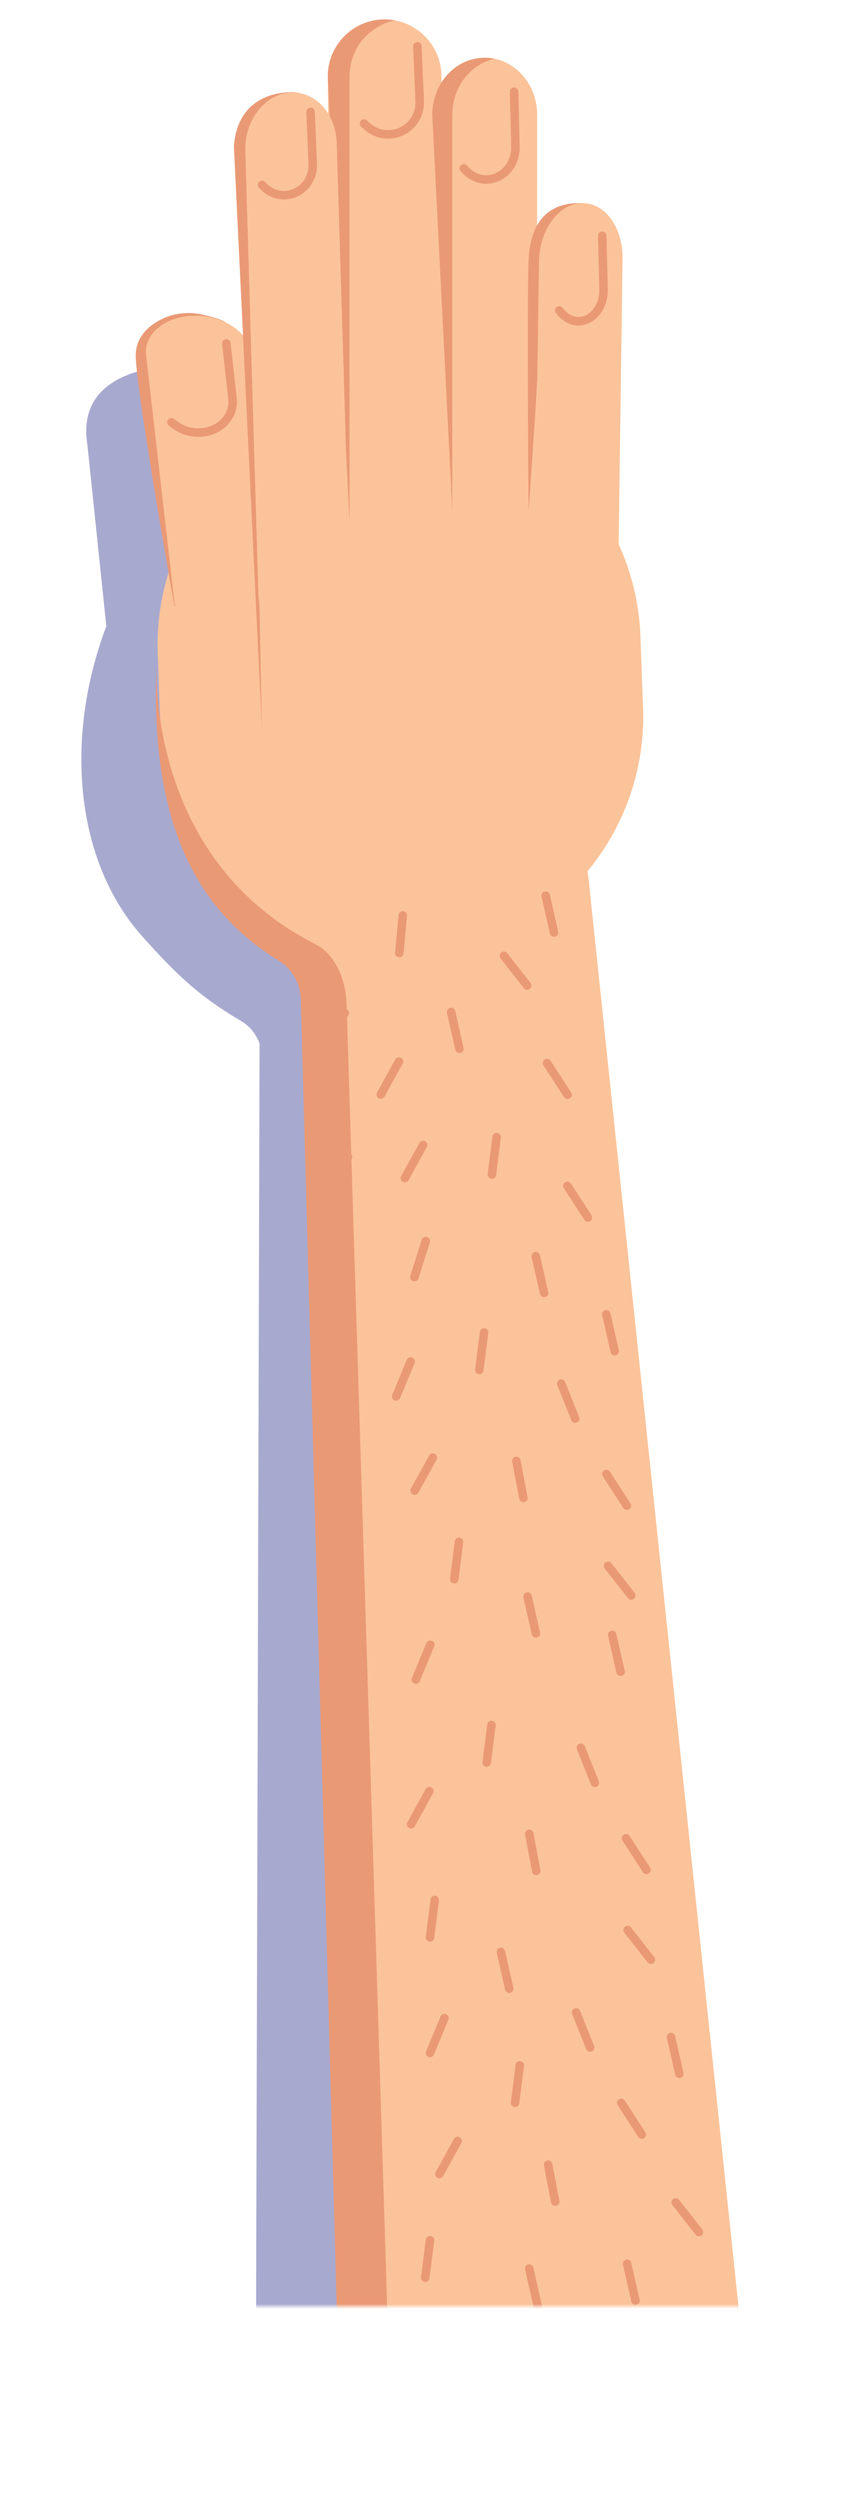 <svg width="182" height="529" viewBox="0 0 182 529" fill="none" xmlns="http://www.w3.org/2000/svg">
<mask id="mask0_1_66" style="mask-type:luminance" maskUnits="userSpaceOnUse" x="13" y="0" width="155" height="488">
<path d="M168 0H13V488H168V0Z" fill="white"/>
</mask>
<g mask="url(#mask0_1_66)">
<path opacity="0.392" fill-rule="evenodd" clip-rule="evenodd" d="M132.018 146.401L129.543 101.42C129.169 94.635 123.516 89.394 116.784 89.448C116.584 89.449 116.383 89.455 116.182 89.466C112.448 89.672 109.182 91.471 107.005 94.167C105.818 88.289 100.594 83.968 94.479 84.02C94.28 84.021 94.08 84.027 93.879 84.038C89.128 84.3 85.134 87.142 83.18 91.126C81.099 86.51 76.348 83.403 70.981 83.67C65.188 83.96 60.502 88.087 59.256 93.463C56.952 91.09 53.735 89.622 50.207 89.61C50.205 89.61 50.201 89.61 50.201 89.61C49.975 89.609 47.5 84.5 40 77C33.005 77.347 16 78.667 18.5 94.167L22.5 132.5C13.391 156.697 16.157 182.427 30 198C38 207 42.861 211.252 51.248 216.159C52.989 217.279 54.279 218.933 54.931 220.839L54.127 512.597C55.054 530.287 86.847 543.004 104.558 542.076C104.859 542.06 105.161 542.039 105.464 542.015C105.638 542.001 105.816 541.984 105.992 541.968C106.09 541.958 106.187 541.95 106.286 541.94C116.775 540.894 132.672 535.23 137.842 527.708C136.161 528.603 134.391 529.358 132.547 529.954C139.324 523.909 143.879 516.146 143.448 507.916L119.1 205.964C119.085 205.673 119.066 205.383 119.043 205.094C127.601 195.318 107.005 186.5 132.347 168.433L132.326 152.741C132.289 151.133 132.178 149.544 132.003 147.975C132.038 147.468 132.047 146.955 132.019 146.434L132.018 146.401Z" fill="#232586"/>
<path fill-rule="evenodd" clip-rule="evenodd" d="M87.98 202.761C116.164 201.134 137.683 176.874 136.042 148.568L135.496 133.617C133.852 105.311 109.678 83.687 81.491 85.315C53.307 86.942 31.789 111.202 33.43 139.508L33.977 154.456C35.618 182.765 59.797 204.389 87.98 202.761Z" fill="#FBC399"/>
<path fill-rule="evenodd" clip-rule="evenodd" d="M64.119 193.593L73.491 511.757C74.962 530.28 105.497 542.471 122.24 540.857C138.982 539.243 159.396 522.141 157.925 503.617L124.747 187.749C123.276 169.223 108.512 155.515 91.769 157.129C75.027 158.742 62.648 175.067 64.119 193.593Z" fill="#FBC399"/>
<path fill-rule="evenodd" clip-rule="evenodd" d="M64.119 193.974L73.491 515.452C74.962 534.168 105.497 546.486 122.24 544.855C138.982 543.225 159.396 525.945 157.925 507.228L124.747 188.069C123.276 169.351 108.512 155.5 91.769 157.13C75.027 158.76 62.648 175.256 64.119 193.974Z" fill="#FBC399"/>
<path fill-rule="evenodd" clip-rule="evenodd" d="M66.773 199.785C71.025 201.934 73.209 207.357 73.353 212.601L82.582 508.924C84.055 527.791 122.662 539.416 139.421 537.772C144.014 537.321 148.259 535.716 152 533.278C147.09 541.97 130.753 548.891 120.931 549.854C104.171 551.498 73.606 539.081 72.134 520.214L63.661 211.559C63.568 208.138 61.854 205.05 59.187 203.405C44.239 194.186 31.369 177.873 33.169 140C33.169 140 30.351 181.382 66.773 199.785Z" fill="#EA9975"/>
<path fill-rule="evenodd" clip-rule="evenodd" d="M34.062 74.796C34.062 74.796 39.051 131.194 38.389 126.532C38.389 126.532 36.914 128.342 36.913 128.336C36.913 128.336 28.454 80.733 28.727 74.866C29 69 35.5 67 35.5 67C35.5 67 38.661 65.677 42.5 66.5C49.5 68 48 69 48 69C48 69 33.496 70.686 34.062 74.796Z" fill="#EA9975"/>
<path fill-rule="evenodd" clip-rule="evenodd" d="M70.373 115.699C70.448 122.355 75.873 127.701 82.507 127.65C89.149 127.596 94.488 122.144 94.43 115.475L94.054 72.2C94.054 72.191 93.426 16.071 93.426 16.062C93.352 9.405 87.926 4.058 81.294 4.11C74.65 4.164 69.313 9.615 69.37 16.284L70.373 115.667C70.373 115.677 70.373 115.688 70.373 115.699Z" fill="#FBC399"/>
<path fill-rule="evenodd" clip-rule="evenodd" d="M73.972 16.236C73.972 16.236 73.972 114 73.972 110.5L69.37 16.284C69.313 9.615 74.65 4.164 81.294 4.11C82.068 4.104 82.824 4.178 83.559 4.313C78.046 5.451 73.921 10.369 73.972 16.236Z" fill="#EA9975"/>
<path fill-rule="evenodd" clip-rule="evenodd" d="M91.321 123.683C91.318 130.338 96.268 135.739 102.391 135.755C108.522 135.767 113.509 130.371 113.528 123.701L113.65 80.426C113.65 80.417 113.678 24.296 113.678 24.287C113.681 17.629 108.732 12.228 102.609 12.213C96.477 12.2 91.491 17.597 91.472 24.266L91.321 123.651C91.321 123.66 91.321 123.671 91.321 123.683Z" fill="#FBC399"/>
<path fill-rule="evenodd" clip-rule="evenodd" d="M95.719 24.264C95.719 24.264 95.716 114.656 95.719 108L91.472 24.266C91.491 17.597 96.477 12.2 102.609 12.213C103.323 12.214 104.021 12.296 104.698 12.439C99.596 13.521 95.736 18.397 95.719 24.264Z" fill="#EA9975"/>
<path fill-rule="evenodd" clip-rule="evenodd" d="M115.315 55.401C115.315 55.401 111.615 114.149 111.854 107.5C111.854 107.5 111.521 64 111.854 55.217C112.188 46.435 116.5 42.604 123.5 43C124.082 43.033 122.954 42.828 123.5 43C119.305 43.858 115.538 49.54 115.315 55.401Z" fill="#EA9975"/>
<path d="M108.799 19.409L109.078 31.041C109.115 32.317 108.817 33.577 108.219 34.676C106.205 38.38 101.557 39.105 98.673 36.165L98.134 35.615" stroke="#EA9975" stroke-width="1.8" stroke-linecap="round"/>
<path fill-rule="evenodd" clip-rule="evenodd" d="M112.637 154.271C112.547 160.898 116.417 166.143 121.292 165.994C126.174 165.842 130.216 160.334 130.319 153.692L130.987 110.598C130.987 110.589 131.749 54.706 131.75 54.697C131.84 48.067 127.97 42.822 123.095 42.972C118.213 43.124 114.172 48.632 114.068 55.273L112.637 154.239C112.637 154.248 112.637 154.26 112.637 154.271Z" fill="#FBC399"/>
<path d="M127.449 49.889L127.731 61.192C127.767 62.432 127.516 63.658 127.006 64.729C125.29 68.338 121.301 69.065 118.814 66.221L118.349 65.69" stroke="#EA9975" stroke-width="1.8" stroke-linecap="round"/>
<path d="M88.33 9.769L88.819 21.396C88.878 22.671 88.576 23.936 87.946 25.044C85.823 28.779 80.8 29.576 77.629 26.681L77.036 26.139" stroke="#EA9975" stroke-width="1.8" stroke-linecap="round"/>
<path d="M106.642 202.243L111.561 208.53" stroke="#EA9975" stroke-width="1.8" stroke-linecap="round"/>
<path d="M85.236 193.7L84.512 201.659" stroke="#EA9975" stroke-width="1.8" stroke-linecap="round"/>
<path d="M95.461 214.117L97.23 221.911" stroke="#EA9975" stroke-width="1.8" stroke-linecap="round"/>
<path d="M115.481 189.516L117.251 197.309" stroke="#EA9975" stroke-width="1.8" stroke-linecap="round"/>
<path d="M113.376 265.777L115.145 273.572" stroke="#EA9975" stroke-width="1.8" stroke-linecap="round"/>
<path d="M111.643 337.813L113.412 345.607" stroke="#EA9975" stroke-width="1.8" stroke-linecap="round"/>
<path d="M118.772 292.741L121.736 300.161" stroke="#EA9975" stroke-width="1.8" stroke-linecap="round"/>
<path d="M128.315 278.086L130.085 285.88" stroke="#EA9975" stroke-width="1.8" stroke-linecap="round"/>
<path d="M105.106 240.603L104.104 248.531" stroke="#EA9975" stroke-width="1.8" stroke-linecap="round"/>
<path d="M102.44 281.938L101.438 289.867" stroke="#EA9975" stroke-width="1.8" stroke-linecap="round"/>
<path d="M97.137 326.22L96.135 334.148" stroke="#EA9975" stroke-width="1.8" stroke-linecap="round"/>
<path d="M109.271 309.102L110.765 316.953" stroke="#EA9975" stroke-width="1.8" stroke-linecap="round"/>
<path d="M84.438 224.598L80.584 231.589" stroke="#EA9975" stroke-width="1.8" stroke-linecap="round"/>
<path d="M72.934 214.328L69.08 221.318" stroke="#EA9975" stroke-width="1.8" stroke-linecap="round"/>
<path d="M90.108 262.59L87.704 270.207" stroke="#EA9975" stroke-width="1.8" stroke-linecap="round"/>
<path d="M86.905 288.088L83.849 295.465" stroke="#EA9975" stroke-width="1.8" stroke-linecap="round"/>
<path d="M89.534 242.275L85.68 249.265" stroke="#EA9975" stroke-width="1.8" stroke-linecap="round"/>
<path d="M91.603 308.413L87.749 315.403" stroke="#EA9975" stroke-width="1.8" stroke-linecap="round"/>
<path d="M75.533 314.633L71.679 321.624" stroke="#EA9975" stroke-width="1.8" stroke-linecap="round"/>
<path d="M73.653 244.8L67.383 249.719" stroke="#EA9975" stroke-width="1.8" stroke-linecap="round"/>
<path d="M115.765 224.926L120.106 231.629" stroke="#EA9975" stroke-width="1.8" stroke-linecap="round"/>
<path d="M120.075 250.92L124.416 257.622" stroke="#EA9975" stroke-width="1.8" stroke-linecap="round"/>
<path d="M128.319 311.876L132.66 318.579" stroke="#EA9975" stroke-width="1.8" stroke-linecap="round"/>
<path d="M128.678 331.301L133.597 337.588" stroke="#EA9975" stroke-width="1.8" stroke-linecap="round"/>
<path d="M129.561 345.921L131.33 353.715" stroke="#EA9975" stroke-width="1.8" stroke-linecap="round"/>
<path d="M106 413L107.769 420.794" stroke="#EA9975" stroke-width="1.8" stroke-linecap="round"/>
<path d="M122.923 369.803L125.887 377.223" stroke="#EA9975" stroke-width="1.8" stroke-linecap="round"/>
<path d="M104.003 365L103 372.929" stroke="#EA9975" stroke-width="1.8" stroke-linecap="round"/>
<path d="M92.003 402L91 409.928" stroke="#EA9975" stroke-width="1.8" stroke-linecap="round"/>
<path d="M112 388L113.495 395.851" stroke="#EA9975" stroke-width="1.8" stroke-linecap="round"/>
<path d="M91.056 348L88 355.377" stroke="#EA9975" stroke-width="1.8" stroke-linecap="round"/>
<path d="M90.854 379L87 385.99" stroke="#EA9975" stroke-width="1.8" stroke-linecap="round"/>
<path d="M132.47 388.938L136.811 395.641" stroke="#EA9975" stroke-width="1.8" stroke-linecap="round"/>
<path d="M132.829 408.363L137.748 414.65" stroke="#EA9975" stroke-width="1.8" stroke-linecap="round"/>
<path d="M142 431L143.769 438.794" stroke="#EA9975" stroke-width="1.8" stroke-linecap="round"/>
<path d="M112 480L113.769 487.794" stroke="#EA9975" stroke-width="1.8" stroke-linecap="round"/>
<path d="M121.923 425.803L124.887 433.223" stroke="#EA9975" stroke-width="1.8" stroke-linecap="round"/>
<path d="M110.003 437L109 444.929" stroke="#EA9975" stroke-width="1.8" stroke-linecap="round"/>
<path d="M91.003 474L90 481.928" stroke="#EA9975" stroke-width="1.8" stroke-linecap="round"/>
<path d="M116 458L117.495 465.851" stroke="#EA9975" stroke-width="1.8" stroke-linecap="round"/>
<path d="M94.056 427L91 434.377" stroke="#EA9975" stroke-width="1.8" stroke-linecap="round"/>
<path d="M96.854 453L93 459.99" stroke="#EA9975" stroke-width="1.8" stroke-linecap="round"/>
<path d="M131.47 444.938L135.811 451.641" stroke="#EA9975" stroke-width="1.8" stroke-linecap="round"/>
<path d="M143 466L147.919 472.287" stroke="#EA9975" stroke-width="1.8" stroke-linecap="round"/>
<path d="M132.712 478.983L134.481 486.777" stroke="#EA9975" stroke-width="1.8" stroke-linecap="round"/>
<path fill-rule="evenodd" clip-rule="evenodd" d="M38.564 141.777C39.082 146.241 44.449 149.773 50.567 149.672C56.693 149.57 61.251 145.86 60.747 141.387L57.478 112.363C57.478 112.357 53.109 74.72 53.108 74.714C52.59 70.249 47.222 66.716 41.106 66.818C34.979 66.92 30.422 70.63 30.925 75.103L38.561 141.756C38.562 141.762 38.563 141.77 38.564 141.777Z" fill="#FBC399"/>
<path fill-rule="evenodd" clip-rule="evenodd" d="M38.564 141.777C39.082 146.241 44.449 149.773 50.567 149.672C56.693 149.57 61.251 145.86 60.747 141.387L57.478 112.363C57.478 112.357 53.109 74.72 53.108 74.714C52.59 70.249 47.222 66.716 41.106 66.818C34.979 66.92 30.422 70.63 30.925 75.103L38.561 141.756C38.562 141.762 38.563 141.77 38.564 141.777Z" fill="#FBC399"/>
<path fill-rule="evenodd" clip-rule="evenodd" d="M53.077 32.094C53.077 32.094 55.515 161.19 55.449 154.528L49.5 31C50 23 55.382 19.464 62 19.5C62.771 19.505 65.5 20 62.642 20.292C57.149 21.355 53.034 26.222 53.077 32.094Z" fill="#EA9975"/>
<path fill-rule="evenodd" clip-rule="evenodd" d="M54.705 126.065C54.897 132.37 59.361 137.115 64.688 136.669C70.023 136.22 74.203 130.732 74.024 124.412L72.864 83.403C72.863 83.395 71.245 30.223 71.245 30.214C71.052 23.907 66.588 19.162 61.262 19.608C55.926 20.057 51.747 25.545 51.925 31.865L54.703 126.034C54.704 126.043 54.704 126.054 54.705 126.065Z" fill="#FBC399"/>
<path fill-rule="evenodd" clip-rule="evenodd" d="M54.705 126.065C54.897 132.37 59.361 137.115 64.688 136.669C70.023 136.22 74.203 130.732 74.024 124.412L72.864 83.403C72.863 83.395 71.245 30.223 71.245 30.214C71.052 23.907 66.588 19.162 61.262 19.608C55.926 20.057 51.747 25.545 51.925 31.865L54.703 126.034C54.704 126.043 54.704 126.054 54.705 126.065Z" fill="#FBC399"/>
<path d="M47.902 72.666L49.2 84.314C49.35 85.59 49.092 86.866 48.456 87.992C46.315 91.788 40.729 92.706 36.983 89.879L36.282 89.35" stroke="#EA9975" stroke-width="1.8" stroke-linecap="round"/>
<path d="M65.722 23.672L66.182 34.649C66.239 35.852 65.965 37.047 65.393 38.093C63.464 41.623 58.89 42.383 55.997 39.654L55.457 39.144" stroke="#EA9975" stroke-width="1.8" stroke-linecap="round"/>
</g>
</svg>
